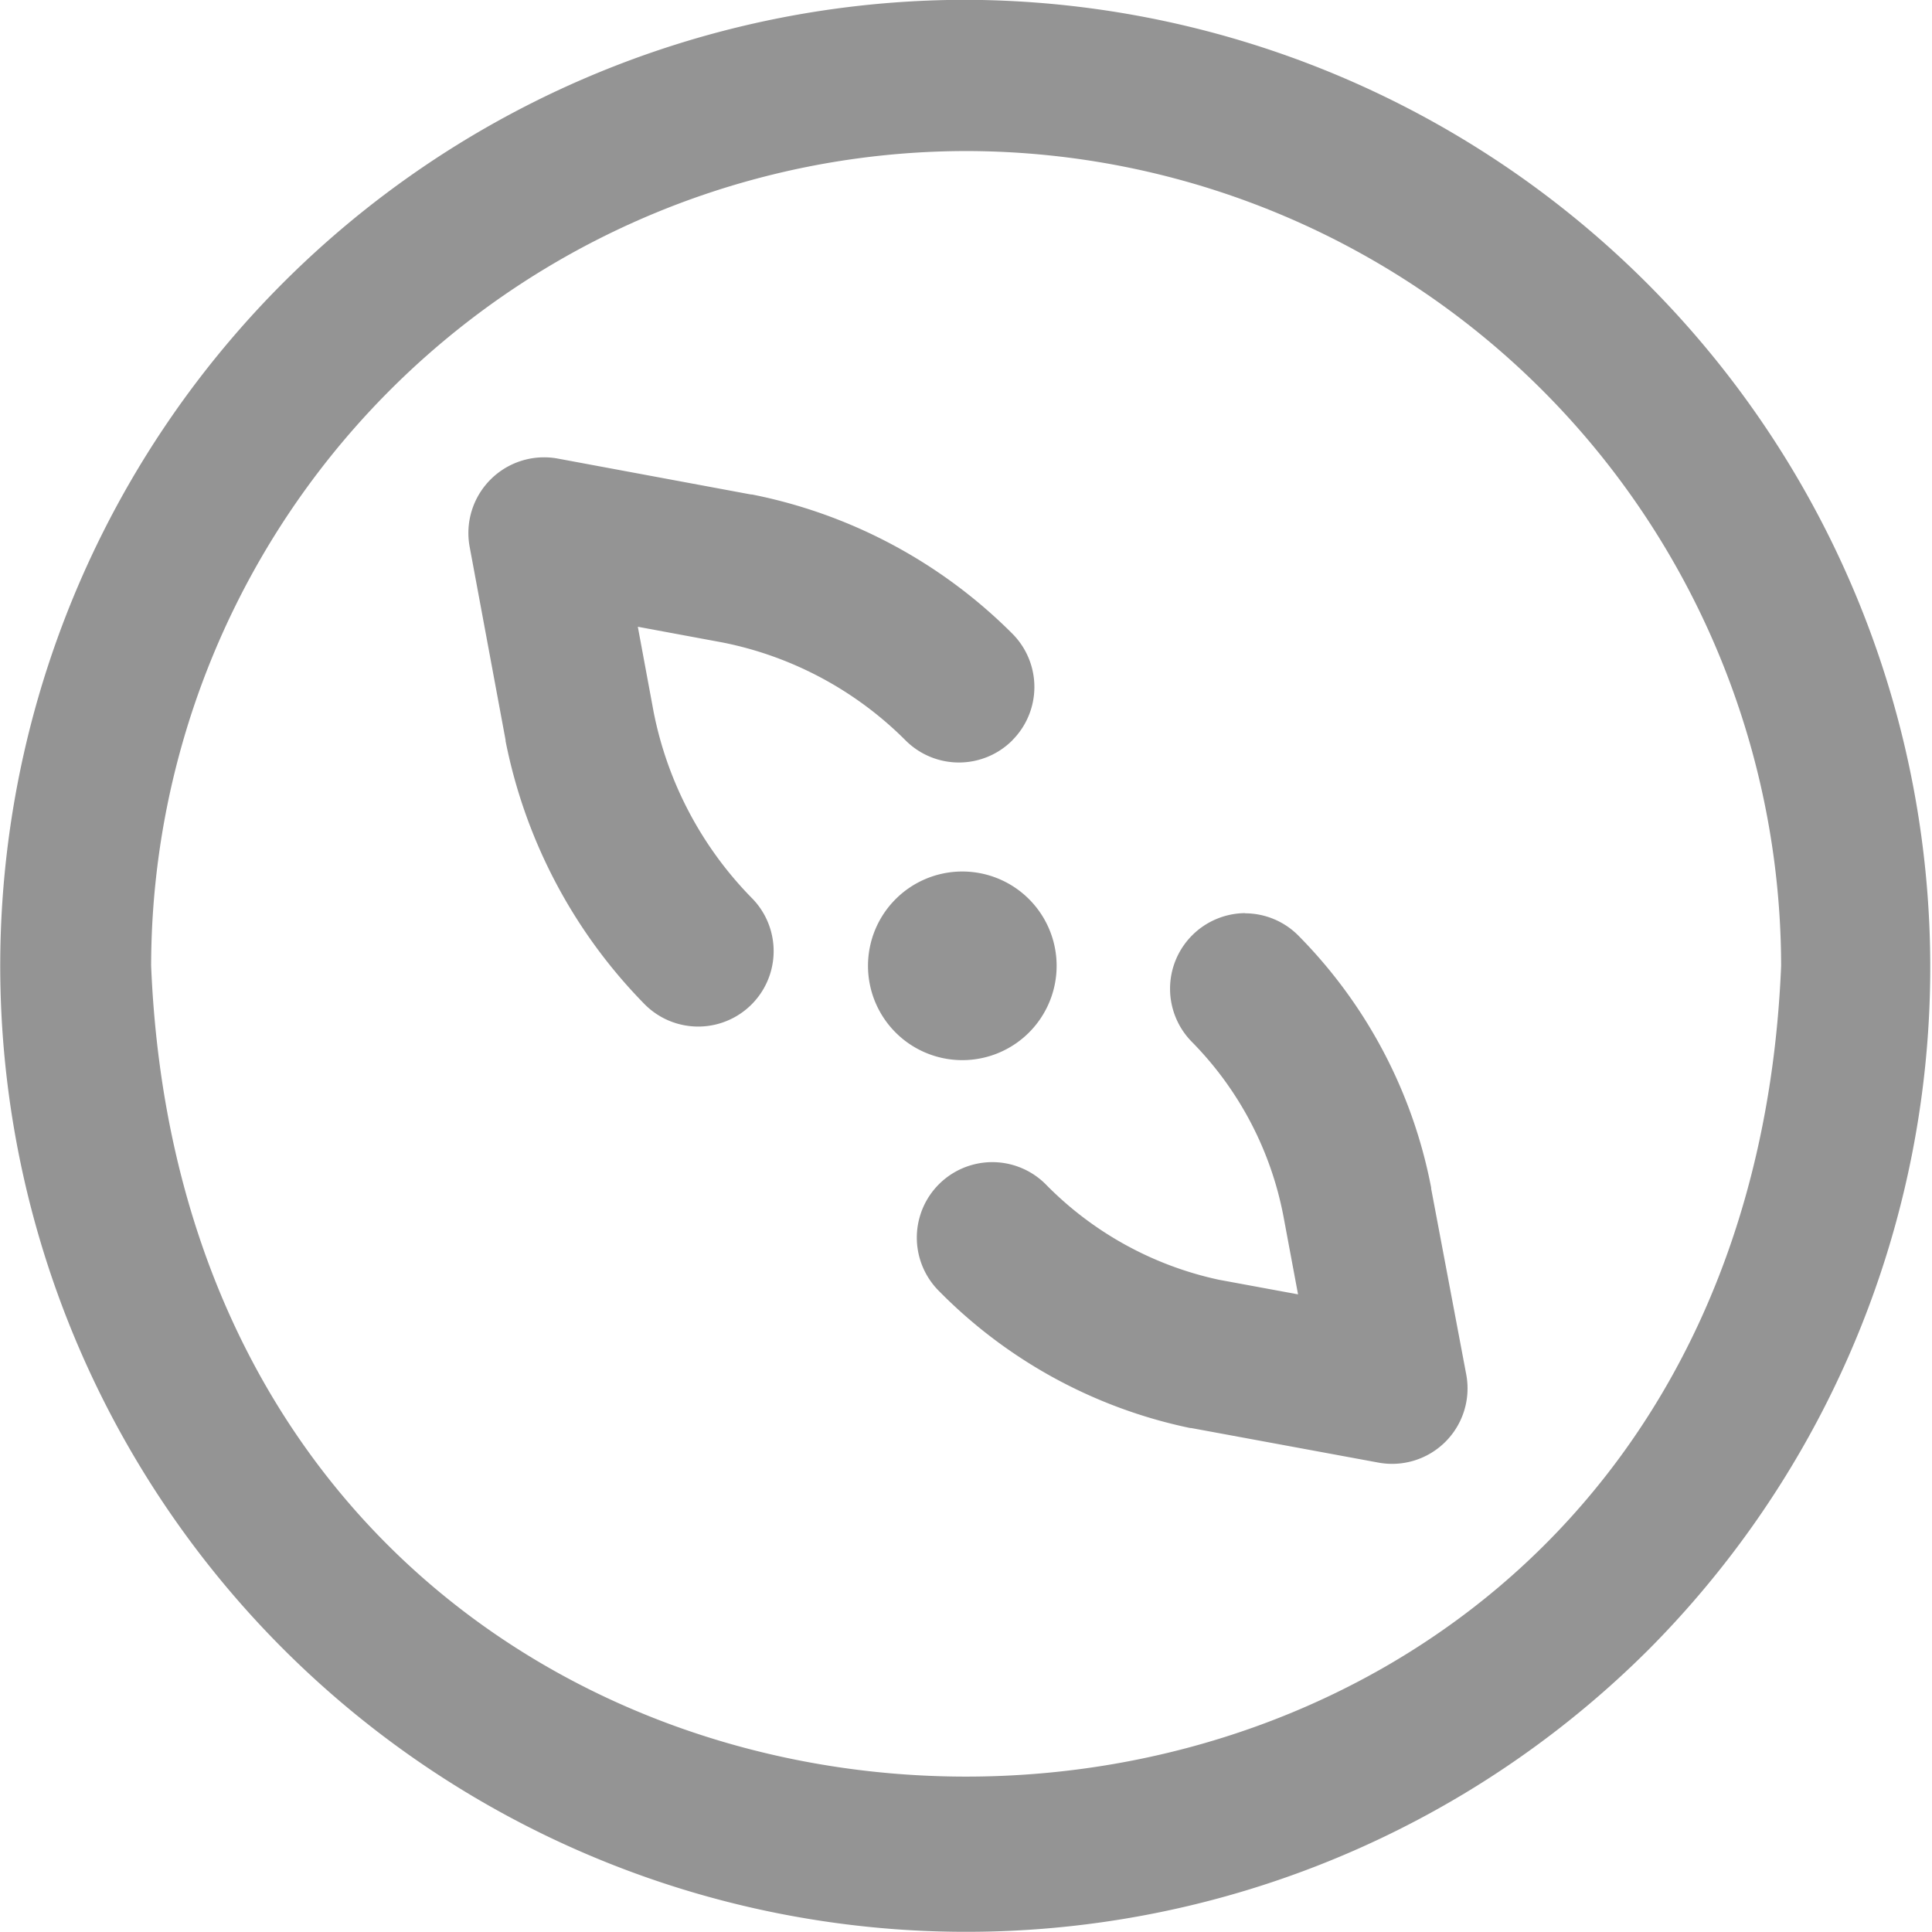 <svg xmlns="http://www.w3.org/2000/svg" width="22" height="22" viewBox="0 0 22 22">
  <path id="_017-web_browser" data-name="017-web browser" d="M18.779,18.78A11,11,0,1,1,11,0,11.016,11.016,0,0,1,18.779,18.78ZM11,1.722A9.291,9.291,0,0,0,1.721,11c.51,12.312,18.053,12.308,18.561,0A9.291,9.291,0,0,0,11,1.722ZM12.032,11a1.074,1.074,0,1,0-1.074,1.074A1.074,1.074,0,0,0,12.032,11Zm-.505-2.568a.859.859,0,0,0,0-1.215A5.779,5.779,0,0,0,8.564,5.633l-.011,0-2.206-.41a.862.862,0,0,0-1,1l.41,2.206,0,.011a5.914,5.914,0,0,0,1.586,3,.859.859,0,1,0,1.215-1.215A4.177,4.177,0,0,1,7.443,8.109l-.18-.97.97.18a4.066,4.066,0,0,1,2.079,1.114.859.859,0,0,0,1.215,0ZM14.18,10.4a.861.861,0,0,0-.605,1.469,3.859,3.859,0,0,1,1.041,1.989l.165.883-.9-.166a3.913,3.913,0,0,1-1.976-1.09.859.859,0,0,0-1.211,1.22,5.623,5.623,0,0,0,2.858,1.558l.011,0,2.134.394a.859.859,0,0,0,1-1l-.4-2.119,0-.011a5.572,5.572,0,0,0-1.516-2.875.857.857,0,0,0-.606-.25Z" transform="translate(0 -0.002)" fill="#949494"/>
</svg>
